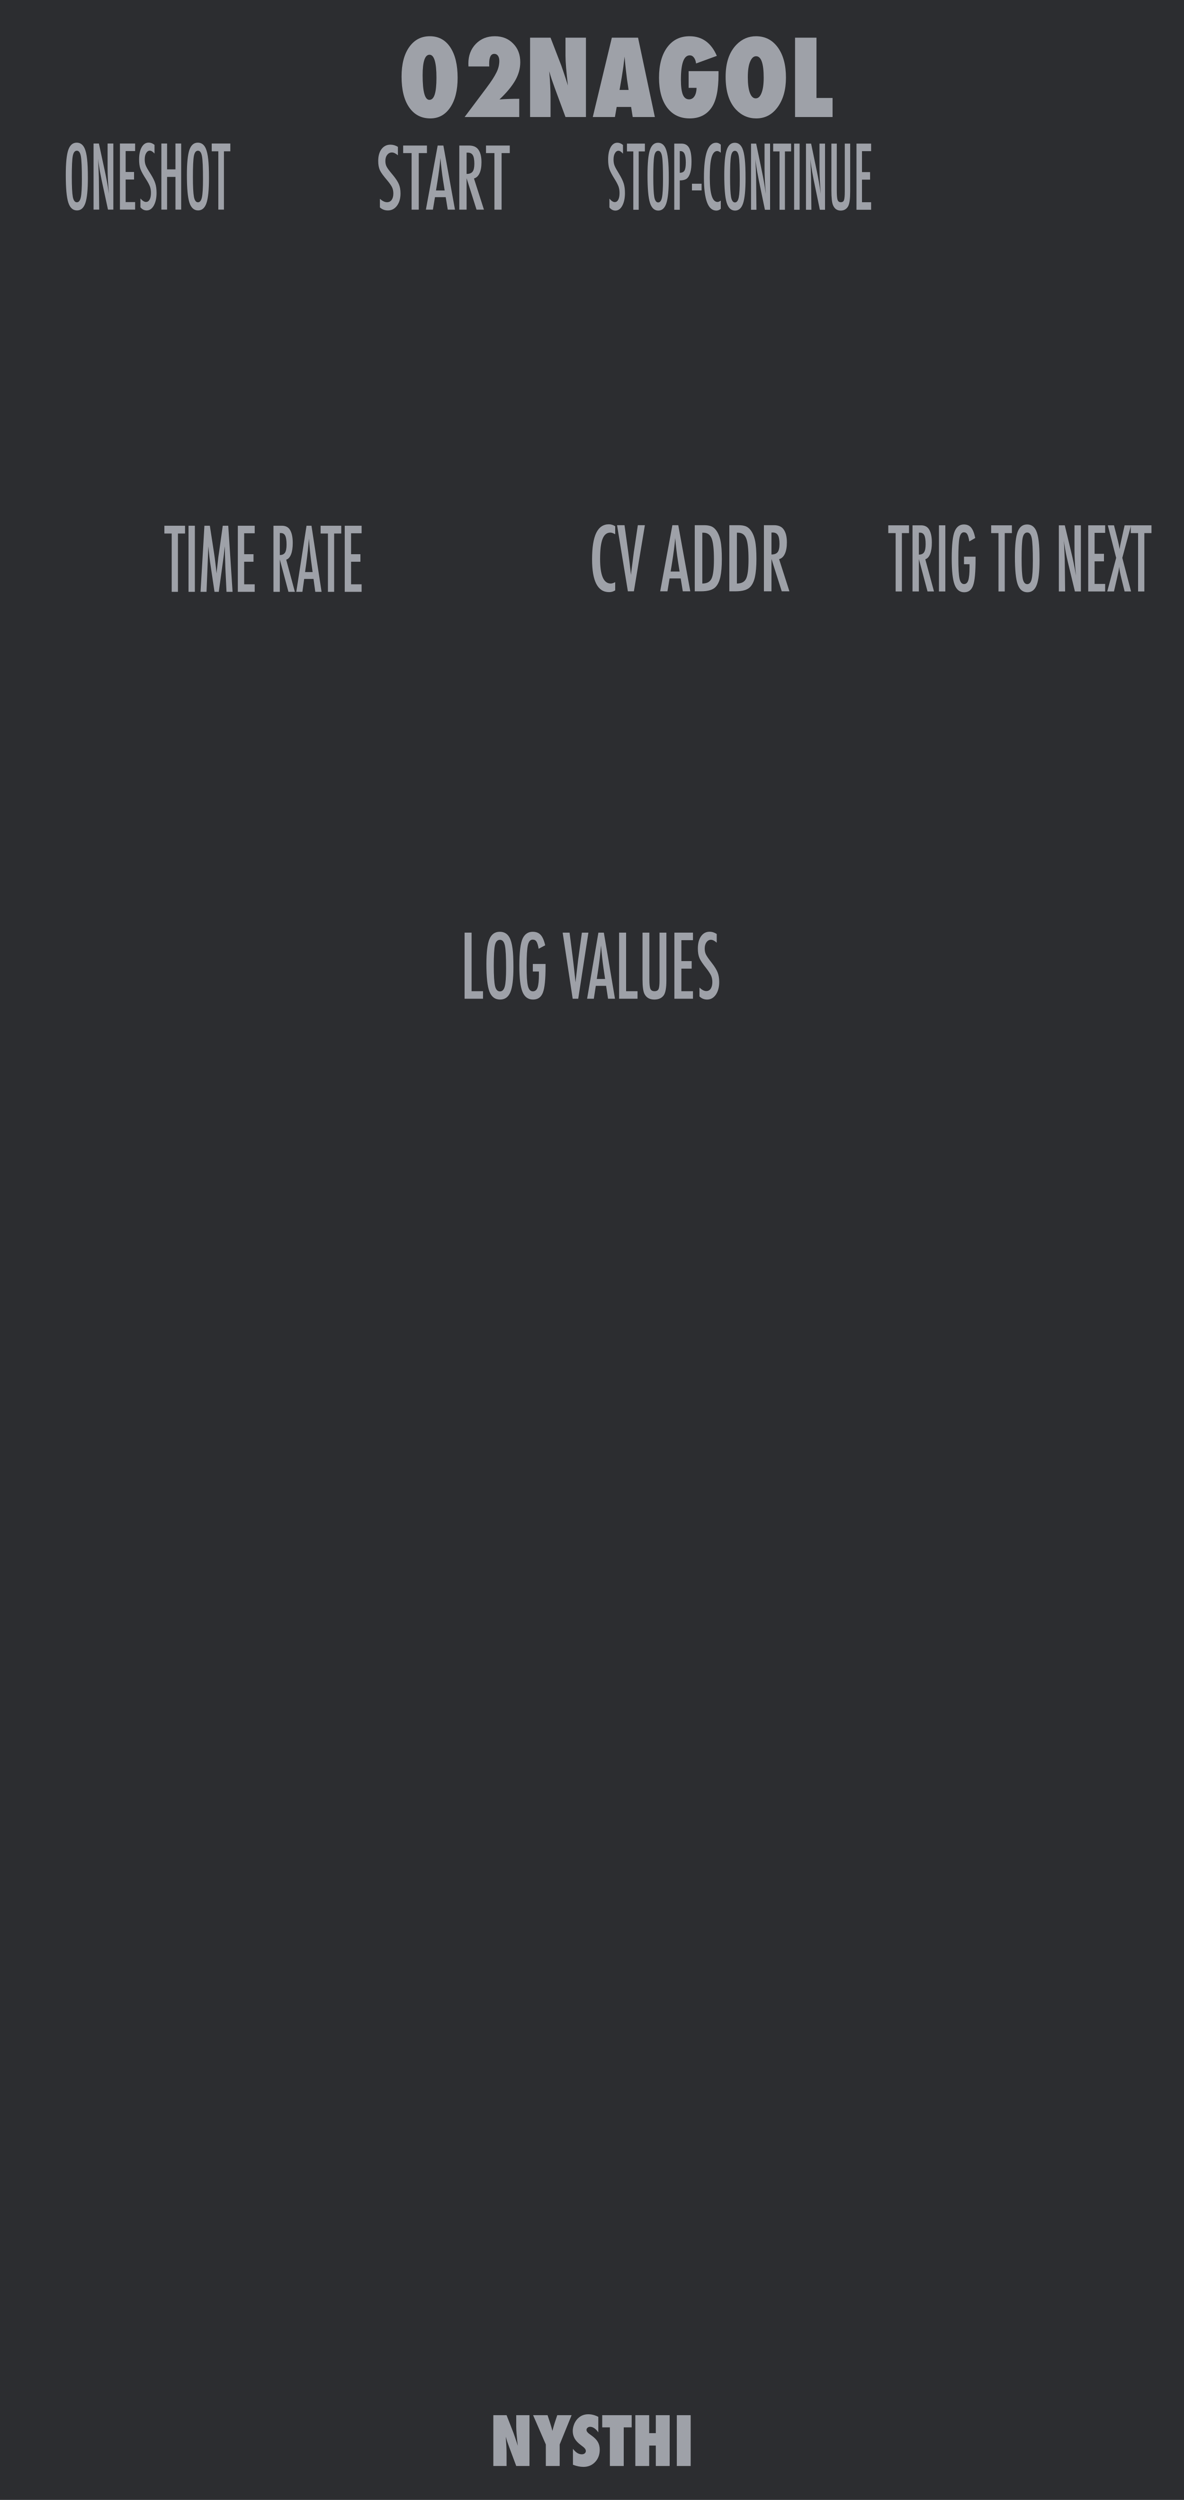 <?xml version="1.0" encoding="UTF-8" standalone="no"?>
<!DOCTYPE svg PUBLIC "-//W3C//DTD SVG 1.1//EN" "http://www.w3.org/Graphics/SVG/1.1/DTD/svg11.dtd">
<svg width="100%" height="100%" viewBox="0 0 180 380" version="1.1" xmlns="http://www.w3.org/2000/svg" xmlns:xlink="http://www.w3.org/1999/xlink" xml:space="preserve" xmlns:serif="http://www.serif.com/" style="fill-rule:evenodd;clip-rule:evenodd;stroke-linejoin:round;stroke-miterlimit:2;">
    <g id="Layer-2" serif:id="Layer 2">
        <rect id="rect4689" x="0" y="0" width="180" height="380" style="fill:rgb(44,45,48);fill-rule:nonzero;"/>
        <g id="text989">
        </g>
        <g id="text80" transform="matrix(1.005,0,0,0.995,45,5)">
            <path id="path4726" d="M29.851,371.706L29.851,363.943L31.853,363.943L32.903,366.668C32.96,366.829 33.024,367.013 33.094,367.221C33.168,367.429 33.249,367.668 33.336,367.94L33.552,368.624C33.475,367.95 33.416,367.373 33.376,366.894C33.336,366.415 33.316,366.013 33.316,365.687L33.316,363.943L35.317,363.943L35.317,371.706L33.316,371.706L32.26,368.85C32.149,368.545 32.049,368.26 31.958,367.995C31.871,367.727 31.794,367.472 31.727,367.231C31.77,367.777 31.802,368.253 31.822,368.659C31.843,369.065 31.853,369.42 31.853,369.725L31.853,371.706L29.851,371.706Z" style="fill:rgb(158,161,168);fill-rule:nonzero;"/>
            <path id="path4728" d="M39.887,371.706L37.791,371.706L37.791,368.418L35.865,363.943L38.052,363.943L38.429,365.094C38.503,365.319 38.568,365.535 38.625,365.743C38.686,365.951 38.739,366.15 38.786,366.341C38.863,366.056 38.93,365.811 38.987,365.607C39.044,365.399 39.095,365.232 39.138,365.104L39.52,363.943L41.692,363.943L39.887,368.418L39.887,371.706Z" style="fill:rgb(158,161,168);fill-rule:nonzero;"/>
            <path id="path4730" d="M41.894,371.515L41.894,369.076C42.306,369.639 42.752,369.921 43.231,369.921C43.412,369.921 43.56,369.874 43.673,369.78C43.787,369.683 43.844,369.562 43.844,369.418C43.844,369.21 43.72,369.008 43.472,368.81L43.13,368.543C42.902,368.372 42.708,368.203 42.547,368.035C42.386,367.865 42.256,367.69 42.155,367.513C42.054,367.332 41.981,367.146 41.934,366.954C41.887,366.763 41.863,366.562 41.863,366.351C41.863,365.989 41.947,365.61 42.115,365.215C42.199,365.03 42.296,364.863 42.406,364.712C42.517,364.558 42.644,364.422 42.789,364.305C43.184,363.969 43.662,363.802 44.222,363.802C44.721,363.802 45.224,363.934 45.73,364.199L45.73,366.572C45.559,366.308 45.365,366.1 45.147,365.949C44.929,365.795 44.714,365.718 44.503,365.718C44.342,365.718 44.21,365.765 44.106,365.858C43.999,365.949 43.945,366.058 43.945,366.185C43.945,366.393 44.087,366.599 44.372,366.804L44.704,367.05C45.147,367.368 45.463,367.695 45.655,368.03C45.849,368.366 45.946,368.758 45.946,369.207C45.946,369.971 45.713,370.601 45.247,371.098C44.781,371.594 44.191,371.842 43.477,371.842C42.985,371.842 42.457,371.733 41.894,371.515L41.894,371.515Z" style="fill:rgb(158,161,168);fill-rule:nonzero;"/>
            <path id="path4732" d="M49.576,371.706L47.48,371.706L47.48,365.803L46.323,365.803L46.323,363.943L50.778,363.943L50.778,365.803L49.576,365.803L49.576,371.706Z" style="fill:rgb(158,161,168);fill-rule:nonzero;"/>
            <path id="path4734" d="M56.525,371.706L54.428,371.706L54.428,368.584L53.428,368.584L53.428,371.706L51.331,371.706L51.331,363.943L53.428,363.943L53.428,366.688L54.428,366.688L54.428,363.943L56.525,363.943L56.525,371.706Z" style="fill:rgb(158,161,168);fill-rule:nonzero;"/>
            <rect id="path4736" x="57.606" y="363.943" width="2.097" height="7.763" style="fill:rgb(158,161,168);fill-rule:nonzero;"/>
        </g>
        <g id="text4987">
        </g>
        <g id="text938" transform="matrix(0.683,0,0,0.808,50.832,-81.131)">
            <path id="path963" d="M14.146,128.039L14.146,129.625C13.651,129.271 13.205,129.094 12.81,129.094C12.382,129.094 12.034,129.245 11.763,129.547C11.492,129.833 11.356,130.216 11.356,130.695C11.356,131.117 11.453,131.479 11.646,131.781C11.744,131.943 11.906,132.151 12.13,132.406C12.359,132.661 12.653,132.969 13.013,133.328C13.674,134 14.125,134.581 14.364,135.07C14.604,135.544 14.724,136.125 14.724,136.812C14.724,137.745 14.461,138.513 13.935,139.117C13.409,139.706 12.734,140 11.911,140C11.218,140 10.627,139.81 10.138,139.43L10.138,137.82C10.716,138.242 11.242,138.453 11.716,138.453C12.159,138.453 12.505,138.307 12.755,138.016C13.005,137.719 13.13,137.318 13.13,136.812C13.13,136.375 13.034,135.982 12.841,135.633C12.742,135.466 12.604,135.276 12.427,135.062C12.25,134.844 12.028,134.602 11.763,134.336C11.351,133.93 11.01,133.57 10.739,133.258C10.468,132.945 10.268,132.672 10.138,132.437C9.888,131.979 9.763,131.401 9.763,130.703C9.763,129.76 10.007,129.013 10.497,128.461C10.992,127.904 11.656,127.625 12.489,127.625C13.067,127.625 13.619,127.763 14.146,128.039Z" style="fill:rgb(158,161,168);fill-rule:nonzero;"/>
            <path id="path965" d="M15.317,127.789L20.606,127.789L20.606,129.211L18.786,129.211L18.786,139.852L17.192,139.852L17.192,129.211L15.317,129.211L15.317,127.789Z" style="fill:rgb(158,161,168);fill-rule:nonzero;"/>
            <path id="path967" d="M22.997,127.789L24.263,127.789L26.849,139.852L25.239,139.852L24.786,137.5L22.396,137.5L21.935,139.852L20.372,139.852L22.997,127.789ZM24.552,136.242L24.192,134.32C23.953,133.013 23.757,131.617 23.606,130.133C23.534,130.857 23.44,131.591 23.325,132.336C23.211,133.076 23.075,133.862 22.919,134.695L22.622,136.242L24.552,136.242Z" style="fill:rgb(158,161,168);fill-rule:nonzero;"/>
            <path id="path969" d="M27.81,127.789L29.95,127.789C30.836,127.789 31.494,128 31.927,128.422C32.474,128.969 32.747,129.805 32.747,130.93C32.747,131.794 32.601,132.49 32.31,133.016C32.023,133.536 31.612,133.859 31.075,133.984L33.294,139.852L31.646,139.852L29.435,133.945L29.435,139.852L27.81,139.852L27.81,127.789ZM29.435,133.133C30.065,133.133 30.51,132.987 30.771,132.695C31.031,132.404 31.161,131.911 31.161,131.219C31.161,130.844 31.132,130.523 31.075,130.258C31.023,129.992 30.937,129.776 30.817,129.609C30.703,129.443 30.552,129.32 30.364,129.242C30.182,129.164 29.963,129.125 29.708,129.125L29.435,129.125L29.435,133.133Z" style="fill:rgb(158,161,168);fill-rule:nonzero;"/>
            <path id="path971" d="M33.755,127.789L39.044,127.789L39.044,129.211L37.224,129.211L37.224,139.852L35.63,139.852L35.63,129.211L33.755,129.211L33.755,127.789Z" style="fill:rgb(158,161,168);fill-rule:nonzero;"/>
        </g>
        <g id="text1321">
        </g>
        <g id="text1023" transform="matrix(0.886,0,0,1.128,0,2)">
            <path id="path1048" d="M79.717,123.906L80.917,123.906L80.917,131.799L82.878,131.799L82.878,132.814L79.717,132.814L79.717,123.906Z" style="fill:rgb(158,161,168);fill-rule:nonzero;"/>
            <path id="path1050" d="M88.099,128.579C88.099,130.153 87.924,131.27 87.574,131.931C87.224,132.593 86.638,132.924 85.815,132.924C84.949,132.924 84.34,132.568 83.986,131.856C83.636,131.16 83.461,129.924 83.461,128.147C83.461,126.562 83.634,125.441 83.98,124.783C84.33,124.122 84.923,123.791 85.757,123.791C86.503,123.791 87.057,124.047 87.419,124.558C87.657,124.901 87.83,125.387 87.938,126.018C88.046,126.603 88.099,127.456 88.099,128.579ZM86.842,128.706C86.842,127.164 86.773,126.141 86.634,125.637C86.496,125.129 86.213,124.876 85.786,124.876C85.359,124.876 85.074,125.108 84.932,125.574C84.794,126.043 84.724,126.985 84.724,128.401C84.724,129.704 84.798,130.608 84.944,131.112C85.094,131.589 85.374,131.828 85.786,131.828C86.19,131.828 86.467,131.604 86.617,131.158C86.767,130.716 86.842,129.899 86.842,128.706L86.842,128.706Z" style="fill:rgb(158,161,168);fill-rule:nonzero;"/>
            <path id="path1052" d="M91.428,128.129L93.609,128.129L93.609,128.476C93.609,130.21 93.457,131.381 93.153,131.989C92.853,132.612 92.292,132.924 91.469,132.924C90.619,132.924 90.013,132.578 89.651,131.885C89.294,131.193 89.115,130.029 89.115,128.395C89.115,126.526 89.311,125.281 89.703,124.662C90.073,124.081 90.64,123.791 91.405,123.791C91.99,123.791 92.446,123.931 92.773,124.212C93.103,124.497 93.361,124.964 93.546,125.614L92.426,126.081C92.376,125.847 92.321,125.651 92.259,125.493C92.198,125.331 92.13,125.206 92.057,125.118C91.911,124.937 91.692,124.847 91.399,124.847C90.999,124.847 90.726,125.093 90.58,125.585C90.434,126.101 90.361,127.026 90.361,128.36C90.361,129.71 90.436,130.624 90.586,131.101C90.736,131.578 91.019,131.816 91.434,131.816C91.815,131.816 92.082,131.647 92.236,131.308C92.394,130.947 92.472,130.366 92.472,129.566L92.472,129.324L92.472,129.145L91.428,129.145L91.428,128.129Z" style="fill:rgb(158,161,168);fill-rule:nonzero;"/>
            <path id="path1054" d="M96.546,123.906L97.728,123.906L98.265,127.195L98.357,127.789L98.548,129.081C98.578,129.301 98.605,129.501 98.628,129.681C98.655,129.862 98.678,130.026 98.698,130.172L98.755,130.61C98.767,130.522 98.776,130.443 98.784,130.374C98.792,130.304 98.799,130.247 98.807,130.201L98.963,129.168L99.165,127.812C99.184,127.689 99.201,127.576 99.217,127.472C99.236,127.368 99.253,127.276 99.269,127.195L99.845,123.906L100.965,123.906L99.217,132.814L98.265,132.814L96.546,123.906Z" style="fill:rgb(158,161,168);fill-rule:nonzero;"/>
            <path id="path1056" d="M102.678,123.906L103.613,123.906L105.523,132.814L104.334,132.814L104,131.078L102.234,131.078L101.894,132.814L100.74,132.814L102.678,123.906ZM103.826,130.149L103.561,128.729C103.384,127.764 103.24,126.733 103.128,125.637C103.075,126.172 103.005,126.714 102.921,127.264C102.836,127.81 102.736,128.391 102.621,129.006L102.401,130.149L103.826,130.149Z" style="fill:rgb(158,161,168);fill-rule:nonzero;"/>
            <path id="path1058" d="M106.232,123.906L107.432,123.906L107.432,131.799L109.394,131.799L109.394,132.814L106.232,132.814L106.232,123.906Z" style="fill:rgb(158,161,168);fill-rule:nonzero;"/>
            <path id="path1060" d="M110.248,123.906L111.425,123.906L111.425,130.201C111.425,130.843 111.482,131.27 111.598,131.481C111.717,131.693 111.951,131.799 112.301,131.799C112.651,131.799 112.882,131.706 112.994,131.522C113.109,131.333 113.167,130.951 113.167,130.374L113.167,123.906L114.344,123.906L114.344,130.374C114.344,131.343 114.196,131.999 113.9,132.341C113.546,132.729 113.005,132.924 112.278,132.924C111.478,132.924 110.915,132.674 110.588,132.174C110.361,131.831 110.248,131.174 110.248,130.201L110.248,123.906Z" style="fill:rgb(158,161,168);fill-rule:nonzero;"/>
            <path id="path1062" d="M115.717,123.906L118.907,123.906L118.907,124.922L116.917,124.922L116.917,127.743L118.682,127.743L118.682,128.758L116.917,128.758L116.917,131.799L118.907,131.799L118.907,132.814L115.717,132.814L115.717,123.906Z" style="fill:rgb(158,161,168);fill-rule:nonzero;"/>
            <path id="path1064" d="M122.98,124.091L122.98,125.262C122.615,125.001 122.286,124.87 121.994,124.87C121.678,124.87 121.421,124.981 121.221,125.204C121.021,125.416 120.921,125.699 120.921,126.053C120.921,126.364 120.992,126.631 121.134,126.854C121.207,126.974 121.327,127.128 121.492,127.316C121.661,127.504 121.878,127.731 122.144,127.997C122.632,128.493 122.965,128.922 123.142,129.283C123.319,129.633 123.407,130.062 123.407,130.57C123.407,131.258 123.213,131.826 122.825,132.272C122.436,132.706 121.938,132.924 121.33,132.924C120.819,132.924 120.382,132.783 120.021,132.503L120.021,131.314C120.448,131.626 120.836,131.781 121.186,131.781C121.513,131.781 121.769,131.674 121.953,131.458C122.138,131.239 122.23,130.943 122.23,130.57C122.23,130.247 122.159,129.956 122.017,129.699C121.944,129.576 121.842,129.435 121.711,129.278C121.58,129.116 121.417,128.937 121.221,128.741C120.917,128.441 120.665,128.176 120.465,127.945C120.265,127.714 120.117,127.512 120.021,127.339C119.836,127.001 119.744,126.574 119.744,126.058C119.744,125.362 119.925,124.81 120.286,124.403C120.652,123.991 121.142,123.785 121.757,123.785C122.184,123.785 122.592,123.887 122.98,124.091L122.98,124.091Z" style="fill:rgb(158,161,168);fill-rule:nonzero;"/>
        </g>
        <g id="text1051">
            <path id="path1085" d="M69.572,11.836C69.572,13.721 69.197,15.221 68.447,16.336C67.697,17.445 66.689,18 65.423,18C64.053,18 62.981,17.44 62.205,16.32C61.434,15.206 61.048,13.648 61.048,11.648C61.048,9.758 61.434,8.263 62.205,7.164C62.981,6.06 64.027,5.508 65.345,5.508C66.673,5.508 67.71,6.068 68.455,7.187C69.199,8.307 69.572,9.857 69.572,11.836ZM66.353,11.813C66.353,9.484 66.001,8.32 65.298,8.32C64.6,8.32 64.251,9.362 64.251,11.445C64.251,13.935 64.593,15.18 65.275,15.18C65.645,15.18 65.915,14.909 66.087,14.367C66.264,13.82 66.353,12.969 66.353,11.813Z" style="fill:rgb(158,161,168);fill-rule:nonzero;"/>
            <path id="path1087" d="M78.939,17.789L70.634,17.789L73.931,13.391C74.306,12.891 74.621,12.445 74.876,12.055C75.132,11.659 75.332,11.31 75.478,11.008C75.764,10.44 75.908,9.857 75.908,9.258C75.908,8.93 75.84,8.669 75.705,8.477C75.569,8.284 75.384,8.187 75.15,8.187C74.629,8.187 74.369,8.677 74.369,9.656L74.369,9.844C74.374,9.917 74.379,10.003 74.384,10.102L71.22,10.102L71.205,9.664C71.205,8.451 71.58,7.456 72.33,6.68C73.085,5.898 74.051,5.508 75.228,5.508C76.363,5.508 77.29,5.878 78.009,6.617C78.733,7.341 79.095,8.286 79.095,9.453C79.095,10.391 78.848,11.302 78.353,12.187C78.103,12.63 77.777,13.096 77.376,13.586C76.981,14.07 76.499,14.581 75.931,15.117C76.421,15.081 76.913,15.055 77.408,15.039C77.908,15.023 78.418,15.016 78.939,15.016L78.939,17.789Z" style="fill:rgb(158,161,168);fill-rule:nonzero;"/>
            <path id="path1089" d="M80.587,17.789L80.587,5.727L83.697,5.727L85.33,9.961C85.418,10.211 85.517,10.497 85.626,10.82C85.741,11.143 85.866,11.516 86.001,11.937L86.337,13C86.218,11.953 86.126,11.057 86.064,10.312C86.001,9.568 85.97,8.943 85.97,8.437L85.97,5.727L89.08,5.727L89.08,17.789L85.97,17.789L84.33,13.352C84.158,12.878 84.001,12.435 83.861,12.023C83.725,11.607 83.606,11.211 83.501,10.836C83.569,11.685 83.619,12.424 83.65,13.055C83.681,13.685 83.697,14.237 83.697,14.711L83.697,17.789L80.587,17.789Z" style="fill:rgb(158,161,168);fill-rule:nonzero;"/>
            <path id="path1091" d="M99.556,17.789L96.189,17.789L95.947,16.258L93.751,16.258L93.486,17.789L90.119,17.789L93.017,5.727L97.001,5.727L99.556,17.789ZM95.564,13.672L95.353,12.266C95.348,12.26 95.337,12.19 95.322,12.055C95.311,11.94 95.257,11.487 95.158,10.695C95.147,10.607 95.134,10.487 95.118,10.336C95.103,10.18 95.082,9.984 95.056,9.75L94.954,8.609C94.944,8.719 94.928,8.841 94.908,8.977C94.892,9.112 94.874,9.26 94.853,9.422C94.816,9.745 94.79,9.969 94.775,10.094C94.759,10.219 94.749,10.294 94.743,10.32L94.517,11.781L94.189,13.672L95.564,13.672Z" style="fill:rgb(158,161,168);fill-rule:nonzero;"/>
            <path id="path1093" d="M104.689,10.812L109.236,10.812L109.236,11.312C109.236,13.635 108.889,15.307 108.197,16.328C107.442,17.443 106.324,18 104.845,18C103.392,18 102.251,17.453 101.423,16.359C100.6,15.255 100.189,13.74 100.189,11.812C100.189,9.859 100.603,8.32 101.431,7.195C102.259,6.07 103.392,5.508 104.83,5.508C106.736,5.508 108.119,6.503 108.978,8.492L105.822,9.648C105.775,9.268 105.665,8.969 105.494,8.75C105.327,8.526 105.116,8.414 104.861,8.414C103.965,8.414 103.517,9.646 103.517,12.109C103.517,13.156 103.616,13.917 103.814,14.391C104.012,14.865 104.327,15.102 104.759,15.102C104.931,15.102 105.087,15.06 105.228,14.977C105.369,14.893 105.486,14.776 105.58,14.625C105.678,14.474 105.754,14.292 105.806,14.078C105.863,13.859 105.892,13.617 105.892,13.352L104.689,13.352L104.689,10.812Z" style="fill:rgb(158,161,168);fill-rule:nonzero;"/>
            <path id="path1095" d="M119.486,11.797C119.486,13.635 119.067,15.13 118.228,16.281C117.395,17.427 116.309,18 114.97,18C113.783,18 112.764,17.56 111.915,16.68C110.848,15.565 110.314,13.893 110.314,11.664C110.314,9.529 110.871,7.896 111.986,6.766C112.814,5.927 113.796,5.508 114.931,5.508C116.322,5.508 117.428,6.076 118.251,7.211C119.074,8.346 119.486,9.875 119.486,11.797ZM116.103,11.82C116.103,9.638 115.718,8.547 114.947,8.547C114.561,8.547 114.254,8.833 114.025,9.406C113.801,9.937 113.689,10.719 113.689,11.75C113.689,12.766 113.793,13.555 114.001,14.117C114.215,14.674 114.509,14.953 114.884,14.953C115.27,14.953 115.567,14.677 115.775,14.125C115.994,13.573 116.103,12.805 116.103,11.82L116.103,11.82Z" style="fill:rgb(158,161,168);fill-rule:nonzero;"/>
            <path id="path1097" d="M126.572,17.789L120.869,17.789L120.869,5.727L124.126,5.727L124.126,14.891L126.572,14.891L126.572,17.789Z" style="fill:rgb(158,161,168);fill-rule:nonzero;"/>
        </g>
        <g id="text1071" transform="matrix(0.786,0,0,1.272,0,0)">
            <path id="path1084" d="M120.497,17.326L120.497,18.366C120.173,18.134 119.881,18.017 119.622,18.017C119.342,18.017 119.113,18.116 118.936,18.314C118.758,18.502 118.67,18.753 118.67,19.067C118.67,19.344 118.733,19.581 118.859,19.779C118.924,19.885 119.03,20.021 119.176,20.188C119.327,20.356 119.519,20.557 119.755,20.792C120.188,21.233 120.484,21.613 120.641,21.934C120.798,22.245 120.876,22.625 120.876,23.076C120.876,23.687 120.704,24.19 120.359,24.586C120.014,24.972 119.572,25.165 119.033,25.165C118.579,25.165 118.192,25.04 117.871,24.791L117.871,23.736C118.25,24.013 118.594,24.151 118.905,24.151C119.195,24.151 119.422,24.055 119.586,23.864C119.75,23.67 119.832,23.407 119.832,23.076C119.832,22.789 119.769,22.531 119.642,22.303C119.577,22.194 119.487,22.069 119.371,21.929C119.255,21.786 119.11,21.627 118.936,21.453C118.666,21.187 118.443,20.951 118.265,20.746C118.088,20.542 117.956,20.362 117.871,20.209C117.707,19.908 117.625,19.53 117.625,19.072C117.625,18.454 117.786,17.965 118.106,17.603C118.431,17.238 118.866,17.055 119.412,17.055C119.791,17.055 120.153,17.145 120.497,17.326L120.497,17.326Z" style="fill:rgb(158,161,168);fill-rule:nonzero;"/>
            <path id="path1086" d="M121.265,17.162L124.731,17.162L124.731,18.094L123.538,18.094L123.538,25.067L122.494,25.067L122.494,18.094L121.265,18.094L121.265,17.162Z" style="fill:rgb(158,161,168);fill-rule:nonzero;"/>
            <path id="path1088" d="M129.355,21.31C129.355,22.705 129.199,23.697 128.889,24.284C128.578,24.871 128.058,25.165 127.327,25.165C126.559,25.165 126.018,24.849 125.704,24.218C125.394,23.6 125.238,22.502 125.238,20.926C125.238,19.519 125.392,18.524 125.699,17.941C126.01,17.354 126.535,17.06 127.276,17.06C127.938,17.06 128.43,17.287 128.75,17.741C128.962,18.045 129.116,18.477 129.211,19.036C129.307,19.555 129.355,20.313 129.355,21.31L129.355,21.31ZM128.238,21.422C128.238,20.053 128.177,19.146 128.054,18.698C127.931,18.248 127.68,18.023 127.301,18.023C126.923,18.023 126.67,18.229 126.544,18.642C126.421,19.059 126.359,19.895 126.359,21.151C126.359,22.308 126.424,23.11 126.554,23.557C126.687,23.98 126.936,24.192 127.301,24.192C127.66,24.192 127.906,23.994 128.039,23.598C128.172,23.206 128.238,22.48 128.238,21.422L128.238,21.422Z" style="fill:rgb(158,161,168);fill-rule:nonzero;"/>
            <path id="path1090" d="M130.414,17.162L131.817,17.162C132.493,17.162 132.984,17.333 133.292,17.674C133.599,18.019 133.752,18.565 133.752,19.313C133.752,20.364 133.444,21.043 132.826,21.35C132.515,21.49 132.066,21.56 131.479,21.56L131.479,25.067L130.414,25.067L130.414,17.162ZM131.479,20.649C131.92,20.649 132.223,20.56 132.391,20.383C132.561,20.202 132.647,19.881 132.647,19.42C132.647,18.949 132.565,18.605 132.401,18.386C132.237,18.168 131.979,18.058 131.628,18.058L131.479,18.058L131.479,20.649Z" style="fill:rgb(158,161,168);fill-rule:nonzero;"/>
            <rect id="path1092" x="133.839" y="21.955" width="1.864" height="0.799" style="fill:rgb(158,161,168);fill-rule:nonzero;"/>
            <path id="path1094" d="M139.415,17.29L139.415,18.248C139.142,18.115 138.913,18.048 138.729,18.048C138.476,18.048 138.259,18.111 138.079,18.238C137.898,18.361 137.748,18.552 137.628,18.811C137.512,19.07 137.425,19.4 137.367,19.799C137.312,20.195 137.285,20.664 137.285,21.207C137.285,23.159 137.785,24.136 138.785,24.136C138.959,24.136 139.169,24.081 139.415,23.972L139.415,24.95C139.159,25.093 138.872,25.165 138.555,25.165C136.954,25.165 136.154,23.857 136.154,21.243C136.154,19.83 136.348,18.779 136.737,18.089C137.13,17.4 137.729,17.055 138.534,17.055C138.831,17.055 139.125,17.133 139.415,17.29L139.415,17.29Z" style="fill:rgb(158,161,168);fill-rule:nonzero;"/>
            <path id="path1096" d="M144.202,21.31C144.202,22.705 144.047,23.697 143.736,24.284C143.425,24.871 142.905,25.165 142.174,25.165C141.406,25.165 140.865,24.849 140.551,24.218C140.241,23.6 140.086,22.502 140.086,20.926C140.086,19.519 140.239,18.524 140.546,17.941C140.857,17.354 141.383,17.06 142.123,17.06C142.785,17.06 143.277,17.287 143.598,17.741C143.809,18.045 143.963,18.477 144.058,19.036C144.154,19.555 144.202,20.313 144.202,21.31L144.202,21.31ZM143.086,21.422C143.086,20.053 143.024,19.146 142.901,18.698C142.779,18.248 142.528,18.023 142.149,18.023C141.77,18.023 141.517,18.229 141.391,18.642C141.268,19.059 141.207,19.895 141.207,21.151C141.207,22.308 141.272,23.11 141.401,23.557C141.534,23.98 141.784,24.192 142.149,24.192C142.507,24.192 142.753,23.994 142.886,23.598C143.019,23.206 143.086,22.48 143.086,21.422L143.086,21.422Z" style="fill:rgb(158,161,168);fill-rule:nonzero;"/>
            <path id="path1098" d="M145.262,17.162L146.255,17.162L147.315,20.316C147.622,21.207 147.893,22.158 148.129,23.168C148.043,22.557 147.98,22.004 147.939,21.509C147.898,21.014 147.878,20.548 147.878,20.111L147.878,17.162L148.948,17.162L148.948,25.067L147.95,25.067L146.757,21.509C146.647,21.178 146.543,20.838 146.444,20.49C146.349,20.142 146.26,19.777 146.178,19.395C146.171,19.347 146.159,19.289 146.142,19.221C146.129,19.152 146.111,19.074 146.091,18.985C146.101,19.074 146.11,19.151 146.117,19.216C146.123,19.277 146.129,19.33 146.132,19.374L146.188,20.178L146.245,21.156C146.248,21.211 146.25,21.277 146.25,21.356C146.254,21.434 146.255,21.523 146.255,21.622L146.312,25.067L145.262,25.067L145.262,17.162Z" style="fill:rgb(158,161,168);fill-rule:nonzero;"/>
            <path id="path1100" d="M149.547,17.162L153.013,17.162L153.013,18.094L151.82,18.094L151.82,25.067L150.776,25.067L150.776,18.094L149.547,18.094L149.547,17.162Z" style="fill:rgb(158,161,168);fill-rule:nonzero;"/>
            <rect id="path1102" x="153.597" y="17.162" width="1.065" height="7.905" style="fill:rgb(158,161,168);fill-rule:nonzero;"/>
            <path id="path1104" d="M155.89,17.162L156.884,17.162L157.943,20.316C158.25,21.207 158.522,22.158 158.757,23.168C158.672,22.557 158.609,22.004 158.568,21.509C158.527,21.014 158.506,20.548 158.506,20.111L158.506,17.162L159.576,17.162L159.576,25.067L158.578,25.067L157.385,21.509C157.276,21.178 157.172,20.838 157.073,20.49C156.977,20.142 156.889,19.777 156.807,19.395C156.8,19.347 156.788,19.289 156.771,19.221C156.757,19.152 156.74,19.074 156.72,18.985C156.73,19.074 156.739,19.151 156.745,19.216C156.752,19.277 156.757,19.33 156.761,19.374L156.817,20.178L156.873,21.156C156.877,21.211 156.879,21.277 156.879,21.356C156.882,21.434 156.884,21.523 156.884,21.622L156.94,25.067L155.891,25.067L155.89,17.162Z" style="fill:rgb(158,161,168);fill-rule:nonzero;"/>
            <path id="path1106" d="M160.805,17.162L161.85,17.162L161.85,22.748C161.85,23.318 161.901,23.697 162.003,23.885C162.109,24.072 162.317,24.166 162.628,24.166C162.939,24.166 163.143,24.084 163.242,23.921C163.345,23.753 163.396,23.414 163.396,22.902L163.396,17.162L164.44,17.162L164.44,22.902C164.44,23.762 164.309,24.344 164.046,24.648C163.732,24.992 163.253,25.165 162.607,25.165C161.897,25.165 161.397,24.943 161.107,24.499C160.906,24.195 160.805,23.612 160.805,22.748L160.805,17.162Z" style="fill:rgb(158,161,168);fill-rule:nonzero;"/>
            <path id="path1108" d="M165.659,17.162L168.49,17.162L168.49,18.064L166.724,18.064L166.724,20.567L168.29,20.567L168.29,21.468L166.724,21.468L166.724,24.166L168.49,24.166L168.49,25.067L165.659,25.067L165.659,17.162Z" style="fill:rgb(158,161,168);fill-rule:nonzero;"/>
        </g>
        <g id="text1113" transform="matrix(0.724,0,0,1.128,9.633,0)">
            <path id="path1115" d="M5.146,24.013C5.146,25.586 4.971,26.703 4.621,27.365C4.271,28.026 3.685,28.357 2.862,28.357C1.996,28.357 1.387,28.001 1.033,27.29C0.683,26.594 0.508,25.357 0.508,23.58C0.508,21.995 0.681,20.874 1.027,20.217C1.377,19.555 1.969,19.224 2.804,19.224C3.55,19.224 4.104,19.48 4.465,19.992C4.704,20.334 4.877,20.82 4.985,21.451C5.092,22.036 5.146,22.89 5.146,24.013L5.146,24.013ZM3.888,24.14C3.888,22.597 3.819,21.574 3.681,21.07C3.542,20.563 3.26,20.309 2.833,20.309C2.406,20.309 2.121,20.542 1.979,21.007C1.84,21.476 1.771,22.419 1.771,23.834C1.771,25.138 1.844,26.042 1.99,26.546C2.14,27.022 2.421,27.261 2.833,27.261C3.237,27.261 3.513,27.038 3.663,26.592C3.813,26.149 3.888,25.332 3.888,24.14Z" style="fill:rgb(158,161,168);fill-rule:nonzero;"/>
            <path id="path1117" d="M6.34,19.34L7.46,19.34L8.654,22.894C9,23.897 9.306,24.969 9.571,26.107C9.475,25.419 9.404,24.796 9.358,24.238C9.312,23.68 9.289,23.155 9.289,22.663L9.289,19.34L10.494,19.34L10.494,28.247L9.369,28.247L8.025,24.238C7.902,23.865 7.785,23.482 7.673,23.09C7.565,22.697 7.465,22.286 7.373,21.855C7.365,21.801 7.352,21.736 7.333,21.659C7.317,21.582 7.298,21.494 7.275,21.394C7.287,21.494 7.296,21.58 7.304,21.653C7.312,21.722 7.317,21.782 7.321,21.832L7.385,22.738L7.448,23.84C7.452,23.901 7.454,23.976 7.454,24.065C7.458,24.153 7.46,24.253 7.46,24.365L7.523,28.247L6.34,28.247L6.34,19.34Z" style="fill:rgb(158,161,168);fill-rule:nonzero;"/>
            <path id="path1119" d="M11.879,19.34L15.069,19.34L15.069,20.355L13.079,20.355L13.079,23.176L14.844,23.176L14.844,24.192L13.079,24.192L13.079,27.232L15.069,27.232L15.069,28.247L11.879,28.247L11.879,19.34Z" style="fill:rgb(158,161,168);fill-rule:nonzero;"/>
            <path id="path1121" d="M19.142,19.524L19.142,20.695C18.777,20.434 18.448,20.303 18.156,20.303C17.84,20.303 17.583,20.415 17.383,20.638C17.183,20.849 17.083,21.132 17.083,21.486C17.083,21.797 17.154,22.065 17.296,22.288C17.369,22.407 17.489,22.561 17.654,22.749C17.823,22.938 18.04,23.165 18.306,23.43C18.794,23.926 19.127,24.355 19.304,24.717C19.481,25.067 19.569,25.496 19.569,26.003C19.569,26.692 19.375,27.259 18.987,27.705C18.598,28.14 18.1,28.357 17.492,28.357C16.981,28.357 16.544,28.217 16.183,27.936L16.183,26.747C16.61,27.059 16.998,27.215 17.348,27.215C17.675,27.215 17.931,27.107 18.115,26.892C18.3,26.672 18.392,26.376 18.392,26.003C18.392,25.68 18.321,25.39 18.179,25.132C18.106,25.009 18.004,24.869 17.873,24.711C17.742,24.549 17.579,24.37 17.383,24.174C17.079,23.874 16.827,23.609 16.627,23.378C16.427,23.147 16.279,22.945 16.183,22.772C15.998,22.434 15.906,22.007 15.906,21.492C15.906,20.795 16.087,20.244 16.448,19.836C16.814,19.424 17.304,19.219 17.919,19.219C18.346,19.219 18.754,19.32 19.142,19.524L19.142,19.524Z" style="fill:rgb(158,161,168);fill-rule:nonzero;"/>
            <path id="path1123" d="M20.579,19.34L21.779,19.34L21.779,22.824L23.539,22.824L23.539,19.34L24.739,19.34L24.739,28.247L23.539,28.247L23.539,23.84L21.779,23.84L21.779,28.247L20.579,28.247L20.579,19.34Z" style="fill:rgb(158,161,168);fill-rule:nonzero;"/>
            <path id="path1125" d="M30.577,24.013C30.577,25.586 30.402,26.703 30.052,27.365C29.702,28.026 29.116,28.357 28.292,28.357C27.427,28.357 26.817,28.001 26.464,27.29C26.114,26.594 25.939,25.357 25.939,23.58C25.939,21.995 26.112,20.874 26.458,20.217C26.808,19.555 27.4,19.224 28.235,19.224C28.981,19.224 29.535,19.48 29.896,19.992C30.135,20.334 30.308,20.82 30.416,21.451C30.523,22.036 30.577,22.89 30.577,24.013L30.577,24.013ZM29.319,24.14C29.319,22.597 29.25,21.574 29.112,21.07C28.973,20.563 28.691,20.309 28.264,20.309C27.837,20.309 27.552,20.542 27.41,21.007C27.271,21.476 27.202,22.419 27.202,23.834C27.202,25.138 27.275,26.042 27.421,26.546C27.571,27.022 27.852,27.261 28.264,27.261C28.667,27.261 28.944,27.038 29.094,26.592C29.244,26.149 29.319,25.332 29.319,24.14Z" style="fill:rgb(158,161,168);fill-rule:nonzero;"/>
            <path id="path1127" d="M31.154,19.34L35.06,19.34L35.06,20.39L33.716,20.39L33.716,28.247L32.539,28.247L32.539,20.39L31.154,20.39L31.154,19.34Z" style="fill:rgb(158,161,168);fill-rule:nonzero;"/>
        </g>
        <g id="text1132" transform="matrix(0.804,0,0,1.128,8.769,0)">
            <path id="path1134" d="M20.177,70.846L24.082,70.846L24.082,71.896L22.738,71.896L22.738,79.754L21.561,79.754L21.561,71.896L20.177,71.896L20.177,70.846Z" style="fill:rgb(158,161,168);fill-rule:nonzero;"/>
            <rect id="path1136" x="24.74" y="70.846" width="1.2" height="8.908" style="fill:rgb(158,161,168);fill-rule:nonzero;"/>
            <path id="path1138" d="M27.746,70.846L28.773,70.846L29.557,74.481C29.654,74.935 29.74,75.391 29.817,75.848C29.898,76.302 29.971,76.779 30.036,77.279C30.044,77.214 30.05,77.164 30.054,77.129C30.057,77.091 30.061,77.064 30.065,77.048L30.232,76.027L30.382,75.058L30.515,74.418L31.213,70.846L32.252,70.846L33.071,79.754L31.923,79.754L31.721,76.731C31.713,76.577 31.705,76.445 31.698,76.333C31.694,76.222 31.692,76.129 31.692,76.056L31.64,74.862L31.611,73.766C31.611,73.758 31.609,73.743 31.605,73.72C31.605,73.693 31.604,73.658 31.6,73.616L31.571,73.795C31.54,74.006 31.511,74.191 31.484,74.348C31.461,74.506 31.44,74.639 31.421,74.747L31.271,75.56L31.213,75.866L30.463,79.754L29.655,79.754L28.952,76.397C28.855,75.954 28.769,75.506 28.692,75.052C28.619,74.595 28.552,74.116 28.49,73.616L28.144,79.754L27.013,79.754L27.746,70.846Z" style="fill:rgb(158,161,168);fill-rule:nonzero;"/>
            <path id="path1140" d="M34.063,70.846L37.254,70.846L37.254,71.862L35.263,71.862L35.263,74.683L37.029,74.683L37.029,75.698L35.263,75.698L35.263,78.739L37.254,78.739L37.254,79.754L34.063,79.754L34.063,70.846Z" style="fill:rgb(158,161,168);fill-rule:nonzero;"/>
            <path id="path1142" d="M40.802,70.846L42.382,70.846C43.036,70.846 43.523,71.002 43.842,71.314C44.246,71.718 44.448,72.335 44.448,73.166C44.448,73.804 44.34,74.318 44.125,74.706C43.913,75.091 43.609,75.329 43.213,75.422L44.852,79.754L43.634,79.754L42.002,75.393L42.002,79.754L40.802,79.754L40.802,70.846ZM42.002,74.793C42.467,74.793 42.796,74.685 42.988,74.47C43.181,74.254 43.277,73.891 43.277,73.379C43.277,73.102 43.256,72.866 43.213,72.67C43.175,72.473 43.111,72.314 43.023,72.191C42.938,72.068 42.827,71.977 42.688,71.92C42.554,71.862 42.392,71.833 42.204,71.833L42.002,71.833L42.002,74.793Z" style="fill:rgb(158,161,168);fill-rule:nonzero;"/>
            <path id="path1144" d="M47.056,70.846L47.99,70.846L49.9,79.754L48.711,79.754L48.377,78.018L46.611,78.018L46.271,79.754L45.117,79.754L47.056,70.846ZM48.204,77.089L47.938,75.67C47.761,74.704 47.617,73.673 47.506,72.577C47.452,73.112 47.382,73.654 47.298,74.204C47.213,74.75 47.113,75.331 46.998,75.947L46.779,77.089L48.204,77.089Z" style="fill:rgb(158,161,168);fill-rule:nonzero;"/>
            <path id="path1146" d="M49.715,70.846L53.621,70.846L53.621,71.896L52.277,71.896L52.277,79.754L51.1,79.754L51.1,71.896L49.715,71.896L49.715,70.846Z" style="fill:rgb(158,161,168);fill-rule:nonzero;"/>
            <path id="path1148" d="M54.279,70.846L57.469,70.846L57.469,71.862L55.479,71.862L55.479,74.683L57.244,74.683L57.244,75.698L55.479,75.698L55.479,78.739L57.469,78.739L57.469,79.754L54.279,79.754L54.279,70.846Z" style="fill:rgb(158,161,168);fill-rule:nonzero;"/>
        </g>
        <g id="text1164" transform="matrix(1.128,0,0,1.33,-75,0)">
            <path id="path1191" d="M149.404,60.146L149.404,61.062C149.143,60.935 148.924,60.871 148.748,60.871C148.507,60.871 148.299,60.931 148.126,61.052C147.953,61.17 147.81,61.352 147.696,61.6C147.585,61.848 147.501,62.163 147.446,62.545C147.394,62.924 147.368,63.373 147.368,63.892C147.368,65.758 147.846,66.692 148.802,66.692C148.968,66.692 149.169,66.64 149.404,66.535L149.404,67.47C149.159,67.607 148.885,67.676 148.582,67.676C147.051,67.676 146.286,66.426 146.286,63.926C146.286,62.575 146.472,61.569 146.844,60.91C147.219,60.251 147.792,59.921 148.562,59.921C148.846,59.921 149.127,59.996 149.404,60.146L149.404,60.146Z" style="fill:rgb(158,161,168);fill-rule:nonzero;"/>
            <path id="path1194" d="M149.654,60.024L150.657,60.024L151.113,62.815L151.191,63.319L151.353,64.415C151.379,64.601 151.402,64.771 151.421,64.924C151.444,65.078 151.464,65.217 151.48,65.341L151.529,65.713C151.539,65.638 151.547,65.571 151.553,65.512C151.56,65.453 151.566,65.404 151.573,65.365L151.705,64.489L151.877,63.338C151.893,63.234 151.908,63.138 151.921,63.049C151.937,62.961 151.952,62.883 151.965,62.815L152.454,60.024L153.404,60.024L151.921,67.583L151.113,67.583L149.654,60.024Z" style="fill:rgb(158,161,168);fill-rule:nonzero;"/>
            <path id="path1196" d="M157.11,60.024L157.903,60.024L159.523,67.583L158.515,67.583L158.231,66.109L156.733,66.109L156.444,67.583L155.465,67.583L157.11,60.024ZM158.084,65.321L157.859,64.117C157.709,63.298 157.586,62.423 157.492,61.493C157.446,61.946 157.387,62.407 157.315,62.873C157.244,63.337 157.159,63.83 157.061,64.352L156.875,65.321L158.084,65.321Z" style="fill:rgb(158,161,168);fill-rule:nonzero;"/>
            <path id="path1198" d="M160.125,60.024L161.379,60.024C161.76,60.024 162.082,60.066 162.343,60.151C162.585,60.233 162.8,60.378 162.989,60.587C163.273,60.9 163.476,61.308 163.596,61.811C163.717,62.297 163.777,62.994 163.777,63.901C163.777,64.734 163.711,65.412 163.577,65.938C163.446,66.44 163.231,66.824 162.931,67.088C162.562,67.418 161.901,67.583 160.948,67.583L160.125,67.583L160.125,60.024ZM161.144,66.692C161.764,66.692 162.178,66.504 162.387,66.129C162.603,65.753 162.71,65.024 162.71,63.94C162.71,62.775 162.607,61.974 162.402,61.537C162.196,61.099 161.819,60.881 161.271,60.881L161.144,60.881L161.144,66.692Z" style="fill:rgb(158,161,168);fill-rule:nonzero;"/>
            <path id="path1200" d="M164.786,60.024L166.039,60.024C166.421,60.024 166.743,60.066 167.004,60.151C167.245,60.233 167.461,60.378 167.65,60.587C167.934,60.9 168.136,61.308 168.257,61.811C168.378,62.297 168.438,62.994 168.438,63.901C168.438,64.734 168.371,65.412 168.237,65.938C168.107,66.44 167.891,66.824 167.591,67.088C167.222,67.418 166.561,67.583 165.608,67.583L164.786,67.583L164.786,60.024ZM165.804,66.692C166.424,66.692 166.839,66.504 167.048,66.129C167.263,65.753 167.371,65.024 167.371,63.94C167.371,62.775 167.268,61.974 167.062,61.537C166.857,61.099 166.48,60.881 165.932,60.881L165.804,60.881L165.804,66.692Z" style="fill:rgb(158,161,168);fill-rule:nonzero;"/>
            <path id="path1202" d="M169.446,60.024L170.788,60.024C171.343,60.024 171.756,60.156 172.026,60.421C172.369,60.763 172.54,61.287 172.54,61.992C172.54,62.534 172.449,62.97 172.266,63.299C172.087,63.626 171.829,63.828 171.493,63.906L172.883,67.583L171.85,67.583L170.465,63.882L170.465,67.583L169.446,67.583L169.446,60.024ZM170.465,63.373C170.86,63.373 171.139,63.281 171.302,63.098C171.465,62.916 171.547,62.607 171.547,62.173C171.547,61.938 171.529,61.737 171.493,61.571C171.46,61.405 171.406,61.269 171.331,61.165C171.259,61.06 171.165,60.984 171.047,60.935C170.933,60.886 170.796,60.861 170.636,60.861L170.465,60.861L170.465,63.373Z" style="fill:rgb(158,161,168);fill-rule:nonzero;"/>
        </g>
        <g id="text1168" transform="matrix(0.904,0,0,1.265,-25,0)">
            <path id="path1170" d="M177.04,63.123L180.526,63.123L180.526,64.06L179.326,64.06L179.326,71.072L178.276,71.072L178.276,64.06L177.04,64.06L177.04,63.123Z" style="fill:rgb(158,161,168);fill-rule:nonzero;"/>
            <path id="path1172" d="M181.113,63.123L182.523,63.123C183.107,63.123 183.541,63.262 183.826,63.54C184.186,63.901 184.366,64.452 184.366,65.193C184.366,65.763 184.27,66.221 184.078,66.568C183.889,66.911 183.618,67.124 183.264,67.206L184.727,71.072L183.64,71.072L182.183,67.18L182.183,71.072L181.113,71.072L181.113,63.123ZM182.183,66.645C182.599,66.645 182.892,66.549 183.064,66.357C183.235,66.164 183.321,65.84 183.321,65.384C183.321,65.136 183.302,64.925 183.265,64.75C183.23,64.575 183.174,64.433 183.095,64.323C183.019,64.213 182.92,64.133 182.796,64.081C182.676,64.03 182.532,64.004 182.364,64.004L182.183,64.004L182.183,66.645Z" style="fill:rgb(158,161,168);fill-rule:nonzero;"/>
            <rect id="path1174" x="185.561" y="63.123" width="1.071" height="7.949" style="fill:rgb(158,161,168);fill-rule:nonzero;"/>
            <path id="path1176" d="M189.772,66.892L191.718,66.892L191.718,67.201C191.718,68.749 191.582,69.794 191.311,70.336C191.044,70.892 190.542,71.17 189.808,71.17C189.049,71.17 188.509,70.861 188.186,70.244C187.867,69.626 187.707,68.588 187.707,67.129C187.707,65.461 187.883,64.35 188.233,63.798C188.562,63.28 189.068,63.021 189.751,63.021C190.273,63.021 190.68,63.146 190.972,63.396C191.267,63.65 191.497,64.067 191.661,64.647L190.663,65.064C190.618,64.855 190.568,64.68 190.513,64.539C190.458,64.395 190.398,64.284 190.333,64.205C190.203,64.043 190.007,63.963 189.746,63.963C189.389,63.963 189.146,64.182 189.015,64.622C188.885,65.082 188.82,65.907 188.82,67.098C188.82,68.303 188.886,69.118 189.02,69.543C189.154,69.969 189.406,70.182 189.777,70.182C190.117,70.182 190.355,70.031 190.493,69.729C190.634,69.406 190.704,68.888 190.704,68.174L190.704,67.958L190.704,67.798L189.772,67.798L189.772,66.892Z" style="fill:rgb(158,161,168);fill-rule:nonzero;"/>
            <path id="path1178" d="M194.339,63.123L197.824,63.123L197.824,64.06L196.624,64.06L196.624,71.072L195.574,71.072L195.574,64.06L194.339,64.06L194.339,63.123Z" style="fill:rgb(158,161,168);fill-rule:nonzero;"/>
            <path id="path1180" d="M202.473,67.294C202.473,68.697 202.317,69.694 202.004,70.285C201.692,70.875 201.169,71.17 200.434,71.17C199.662,71.17 199.118,70.853 198.802,70.218C198.49,69.597 198.334,68.493 198.334,66.907C198.334,65.493 198.488,64.493 198.797,63.906C199.109,63.316 199.638,63.021 200.383,63.021C201.048,63.021 201.543,63.249 201.865,63.705C202.078,64.011 202.233,64.445 202.329,65.008C202.425,65.529 202.473,66.291 202.473,67.294ZM201.351,67.407C201.351,66.031 201.289,65.118 201.165,64.668C201.042,64.215 200.789,63.988 200.408,63.988C200.027,63.988 199.773,64.196 199.646,64.611C199.523,65.03 199.461,65.871 199.461,67.134C199.461,68.298 199.526,69.104 199.657,69.554C199.791,69.979 200.041,70.192 200.408,70.192C200.769,70.192 201.016,69.993 201.15,69.595C201.284,69.2 201.35,68.471 201.35,67.407L201.351,67.407Z" style="fill:rgb(158,161,168);fill-rule:nonzero;"/>
            <path id="path1182" d="M205.721,63.123L206.72,63.123L207.786,66.295C208.095,67.191 208.368,68.147 208.604,69.162C208.519,68.548 208.455,67.992 208.414,67.494C208.373,66.997 208.352,66.528 208.352,66.089L208.352,63.123L209.428,63.123L209.428,71.072L208.424,71.072L207.225,67.494C207.115,67.161 207.01,66.82 206.911,66.47C206.815,66.12 206.725,65.753 206.643,65.368C206.636,65.32 206.624,65.262 206.607,65.193C206.593,65.124 206.576,65.046 206.556,64.956C206.566,65.046 206.574,65.123 206.581,65.188C206.588,65.25 206.593,65.303 206.597,65.348L206.653,66.156L206.71,67.139C206.714,67.194 206.715,67.261 206.715,67.34C206.719,67.419 206.721,67.508 206.721,67.608L206.777,71.072L205.722,71.072L205.721,63.123Z" style="fill:rgb(158,161,168);fill-rule:nonzero;"/>
            <path id="path1184" d="M210.664,63.123L213.511,63.123L213.511,64.03L211.735,64.03L211.735,66.547L213.31,66.547L213.31,67.453L211.735,67.453L211.735,70.166L213.511,70.166L213.511,71.072L210.664,71.072L210.664,63.123Z" style="fill:rgb(158,161,168);fill-rule:nonzero;"/>
            <path id="path1186" d="M213.954,63.123L214.994,63.123L215.544,64.663C215.761,65.27 215.889,65.715 215.931,65.996C215.968,65.821 216.009,65.651 216.054,65.487C216.102,65.322 216.152,65.157 216.203,64.992L216.275,64.761L216.785,63.123L217.866,63.123L216.394,67.036L217.866,71.072L216.785,71.072L216.26,69.559C216.154,69.257 216.068,68.986 216.003,68.745C215.937,68.505 215.891,68.292 215.864,68.107C215.836,68.337 215.79,68.557 215.725,68.766L215.544,69.332L215.452,69.631L214.993,71.072L213.861,71.072L215.364,67.036L213.954,63.123Z" style="fill:rgb(158,161,168);fill-rule:nonzero;"/>
            <path id="path1188" d="M217.815,63.123L221.3,63.123L221.3,64.06L220.101,64.06L220.101,71.072L219.05,71.072L219.05,64.06L217.815,64.06L217.815,63.123Z" style="fill:rgb(158,161,168);fill-rule:nonzero;"/>
        </g>
    </g>
</svg>
